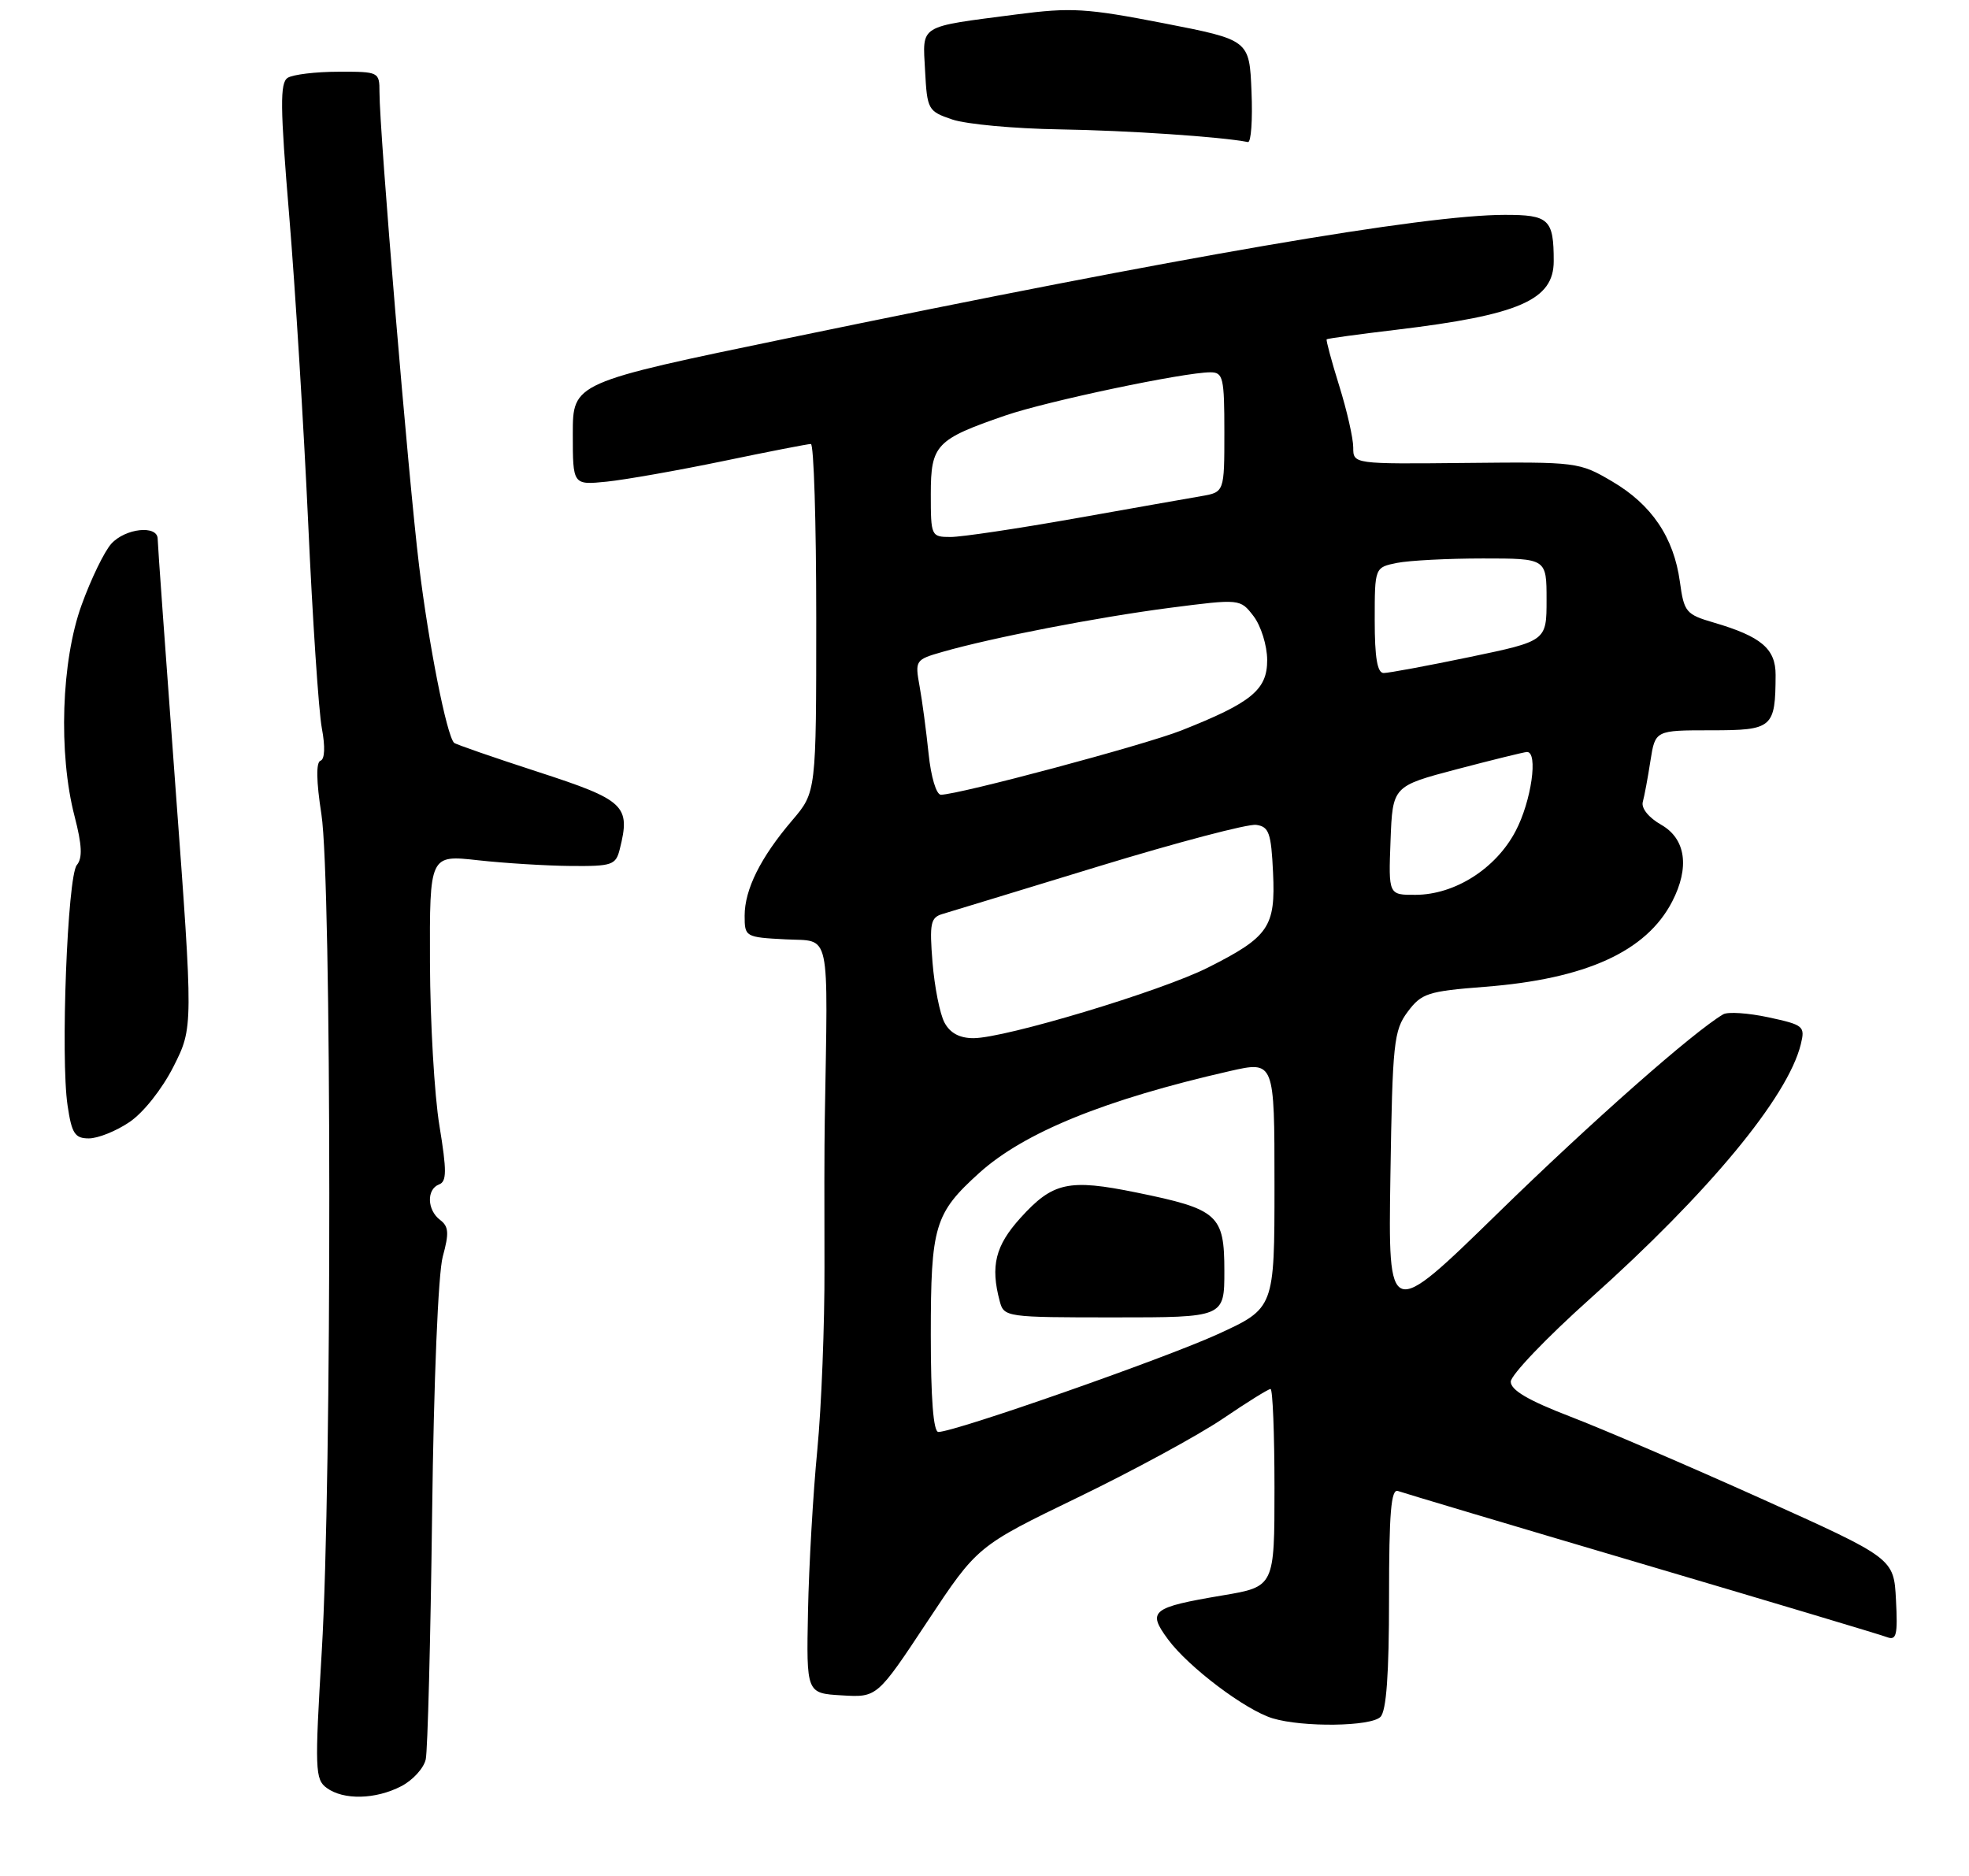 <?xml version="1.0" encoding="UTF-8" standalone="no"?>
<!DOCTYPE svg PUBLIC "-//W3C//DTD SVG 1.1//EN" "http://www.w3.org/Graphics/SVG/1.1/DTD/svg11.dtd" >
<svg xmlns="http://www.w3.org/2000/svg" xmlns:xlink="http://www.w3.org/1999/xlink" version="1.1" viewBox="0 0 275 262">
 <g >
 <path fill="currentColor"
d=" M 56.04 249.48 C 57.65 248.65 59.19 246.96 59.46 245.73 C 59.73 244.50 60.13 229.10 60.35 211.50 C 60.58 192.79 61.20 177.84 61.84 175.50 C 62.74 172.23 62.67 171.30 61.47 170.39 C 59.64 169.01 59.55 166.11 61.32 165.43 C 62.40 165.02 62.41 163.56 61.37 157.21 C 60.67 152.97 60.08 142.73 60.05 134.45 C 60.00 119.40 60.00 119.40 66.75 120.15 C 70.46 120.56 76.30 120.92 79.73 120.95 C 85.49 121.00 86.01 120.82 86.56 118.60 C 88.09 112.51 87.29 111.76 75.14 107.81 C 68.89 105.78 63.62 103.95 63.42 103.75 C 62.38 102.71 59.87 90.01 58.53 79.00 C 57.03 66.67 53.00 18.46 53.00 12.88 C 53.00 10.04 52.92 10.00 47.25 10.02 C 44.09 10.02 40.91 10.41 40.18 10.87 C 39.09 11.56 39.12 14.90 40.39 30.10 C 41.23 40.22 42.42 59.52 43.04 73.00 C 43.65 86.47 44.51 99.39 44.95 101.71 C 45.44 104.30 45.36 106.05 44.76 106.25 C 44.13 106.46 44.17 109.11 44.89 113.73 C 46.33 123.02 46.37 206.65 44.94 230.61 C 43.95 247.16 44.00 248.53 45.63 249.72 C 47.98 251.44 52.45 251.34 56.04 249.48 Z  M 192.80 239.80 C 193.63 238.97 194.00 233.84 194.00 223.19 C 194.00 211.29 194.28 207.89 195.25 208.25 C 195.94 208.50 211.24 213.07 229.25 218.39 C 247.26 223.71 262.70 228.33 263.55 228.66 C 264.87 229.16 265.06 228.36 264.80 223.45 C 264.50 217.65 264.50 217.65 246.00 209.32 C 235.82 204.74 223.79 199.57 219.25 197.83 C 213.46 195.60 211.00 194.16 211.00 192.98 C 211.00 192.06 215.98 186.85 222.07 181.40 C 238.63 166.60 249.70 153.23 251.51 145.85 C 252.13 143.33 251.91 143.15 247.00 142.09 C 244.16 141.48 241.31 141.29 240.67 141.67 C 236.48 144.14 222.27 156.68 209.19 169.45 C 193.88 184.39 193.88 184.39 194.19 164.27 C 194.48 145.64 194.66 143.93 196.60 141.32 C 198.54 138.73 199.40 138.45 207.34 137.83 C 221.48 136.74 229.93 132.90 233.54 125.93 C 236.01 121.15 235.45 117.16 232.02 115.20 C 230.26 114.20 229.20 112.88 229.44 112.00 C 229.67 111.17 230.15 108.59 230.51 106.25 C 231.18 102.00 231.18 102.00 238.97 102.00 C 247.58 102.00 247.96 101.68 247.99 94.27 C 248.00 90.61 245.98 88.90 239.37 86.96 C 235.47 85.82 235.20 85.50 234.62 81.25 C 233.77 75.06 230.69 70.49 225.16 67.24 C 220.57 64.54 220.25 64.50 204.75 64.66 C 189.00 64.82 189.00 64.82 189.00 62.50 C 189.00 61.22 188.12 57.34 187.04 53.88 C 185.96 50.42 185.18 47.50 185.29 47.39 C 185.41 47.28 189.78 46.68 195.00 46.06 C 212.19 44.00 217.00 41.90 217.00 36.47 C 217.00 30.62 216.34 30.00 210.14 30.01 C 198.85 30.02 165.31 35.78 110.25 47.19 C 80.00 53.45 80.00 53.45 80.00 60.60 C 80.00 67.75 80.00 67.75 84.75 67.27 C 87.36 67.00 94.67 65.71 101.00 64.40 C 107.33 63.08 112.84 62.01 113.25 62.01 C 113.66 62.00 114.00 72.94 114.00 86.32 C 114.00 110.64 114.00 110.64 110.65 114.57 C 106.23 119.75 104.00 124.22 104.00 127.90 C 104.00 130.85 104.09 130.91 109.75 131.20 C 116.10 131.53 115.64 129.39 115.19 156.50 C 115.13 159.80 115.12 169.03 115.15 177.00 C 115.18 184.97 114.73 196.45 114.15 202.50 C 113.56 208.55 112.98 218.68 112.85 225.00 C 112.62 236.50 112.62 236.50 117.56 236.79 C 122.50 237.09 122.50 237.09 129.50 226.51 C 136.50 215.94 136.50 215.94 150.57 209.13 C 158.32 205.38 167.40 200.44 170.77 198.16 C 174.14 195.87 177.14 194.00 177.45 194.00 C 177.75 194.00 178.00 200.21 178.00 207.80 C 178.00 221.61 178.00 221.61 170.75 222.83 C 160.80 224.51 160.20 225.00 163.13 228.97 C 165.99 232.85 173.96 238.86 177.75 240.00 C 181.98 241.27 191.45 241.15 192.80 239.80 Z  M 18.08 156.72 C 20.02 155.42 22.64 152.11 24.23 148.97 C 26.99 143.50 26.99 143.50 24.51 110.00 C 23.15 91.57 22.02 75.94 22.02 75.25 C 21.99 73.30 17.51 73.78 15.55 75.94 C 14.58 77.01 12.71 80.86 11.40 84.49 C 8.56 92.29 8.13 105.23 10.42 114.03 C 11.46 118.04 11.54 119.85 10.73 120.82 C 9.42 122.40 8.44 147.79 9.44 154.42 C 10.02 158.33 10.46 159.00 12.41 159.00 C 13.67 159.00 16.23 157.98 18.08 156.72 Z  M 174.79 12.79 C 174.50 5.58 174.50 5.58 162.50 3.24 C 151.75 1.15 149.61 1.02 142.00 2.01 C 128.12 3.82 128.86 3.36 129.20 9.87 C 129.49 15.32 129.61 15.54 133.00 16.69 C 134.93 17.35 141.68 17.97 148.00 18.07 C 157.43 18.22 170.56 19.10 174.29 19.84 C 174.73 19.93 174.96 16.75 174.79 12.79 Z  M 130.00 186.45 C 130.00 171.22 130.52 169.47 136.77 163.82 C 143.05 158.16 154.31 153.58 171.75 149.60 C 178.00 148.18 178.00 148.18 178.00 165.45 C 178.00 182.72 178.00 182.72 170.05 186.36 C 162.55 189.78 133.36 200.00 131.06 200.00 C 130.36 200.00 130.00 195.35 130.00 186.45 Z  M 171.00 177.52 C 171.00 169.66 170.14 168.89 158.73 166.56 C 149.24 164.62 147.04 165.11 142.52 170.11 C 139.01 173.99 138.31 176.82 139.63 181.75 C 140.22 183.96 140.51 184.00 155.62 184.00 C 171.00 184.00 171.00 184.00 171.00 177.52 Z  M 131.91 142.82 C 131.27 141.63 130.52 137.85 130.24 134.43 C 129.80 128.97 129.97 128.15 131.62 127.66 C 132.65 127.35 142.48 124.36 153.45 121.00 C 164.42 117.65 174.32 115.04 175.45 115.21 C 177.23 115.46 177.54 116.33 177.80 121.87 C 178.16 129.47 177.22 130.85 168.71 135.14 C 162.20 138.43 140.37 145.00 135.96 145.00 C 134.02 145.00 132.69 144.29 131.91 142.82 Z  M 194.21 117.40 C 194.50 109.80 194.50 109.80 203.50 107.43 C 208.45 106.13 212.84 105.05 213.25 105.03 C 214.87 104.96 213.88 111.92 211.67 116.09 C 208.92 121.32 203.20 124.96 197.71 124.98 C 193.92 125.00 193.92 125.00 194.21 117.40 Z  M 129.69 105.25 C 129.36 102.09 128.80 97.85 128.43 95.83 C 127.78 92.24 127.85 92.13 131.63 91.05 C 138.55 89.06 153.28 86.21 163.35 84.90 C 173.21 83.63 173.21 83.63 175.08 86.06 C 176.11 87.41 176.97 90.15 176.98 92.17 C 177.00 96.34 174.81 98.14 165.00 102.02 C 159.84 104.06 133.87 111.00 131.41 111.00 C 130.77 111.00 130.02 108.50 129.69 105.25 Z  M 192.00 86.62 C 192.00 79.25 192.00 79.25 195.12 78.62 C 196.84 78.28 202.24 78.00 207.12 78.00 C 216.00 78.00 216.00 78.00 216.00 83.77 C 216.00 89.53 216.00 89.53 205.25 91.77 C 199.34 93.00 193.94 94.00 193.25 94.00 C 192.36 94.00 192.00 91.86 192.00 86.62 Z  M 130.00 69.02 C 130.00 62.12 130.72 61.37 140.42 58.03 C 146.23 56.03 165.37 52.00 169.05 52.00 C 170.83 52.00 171.00 52.74 171.00 60.37 C 171.00 68.74 171.00 68.74 167.75 69.30 C 165.96 69.61 157.99 71.01 150.03 72.43 C 142.06 73.84 134.30 75.00 132.78 75.00 C 130.05 75.00 130.00 74.89 130.00 69.02 Z "/>
</g>
</svg>